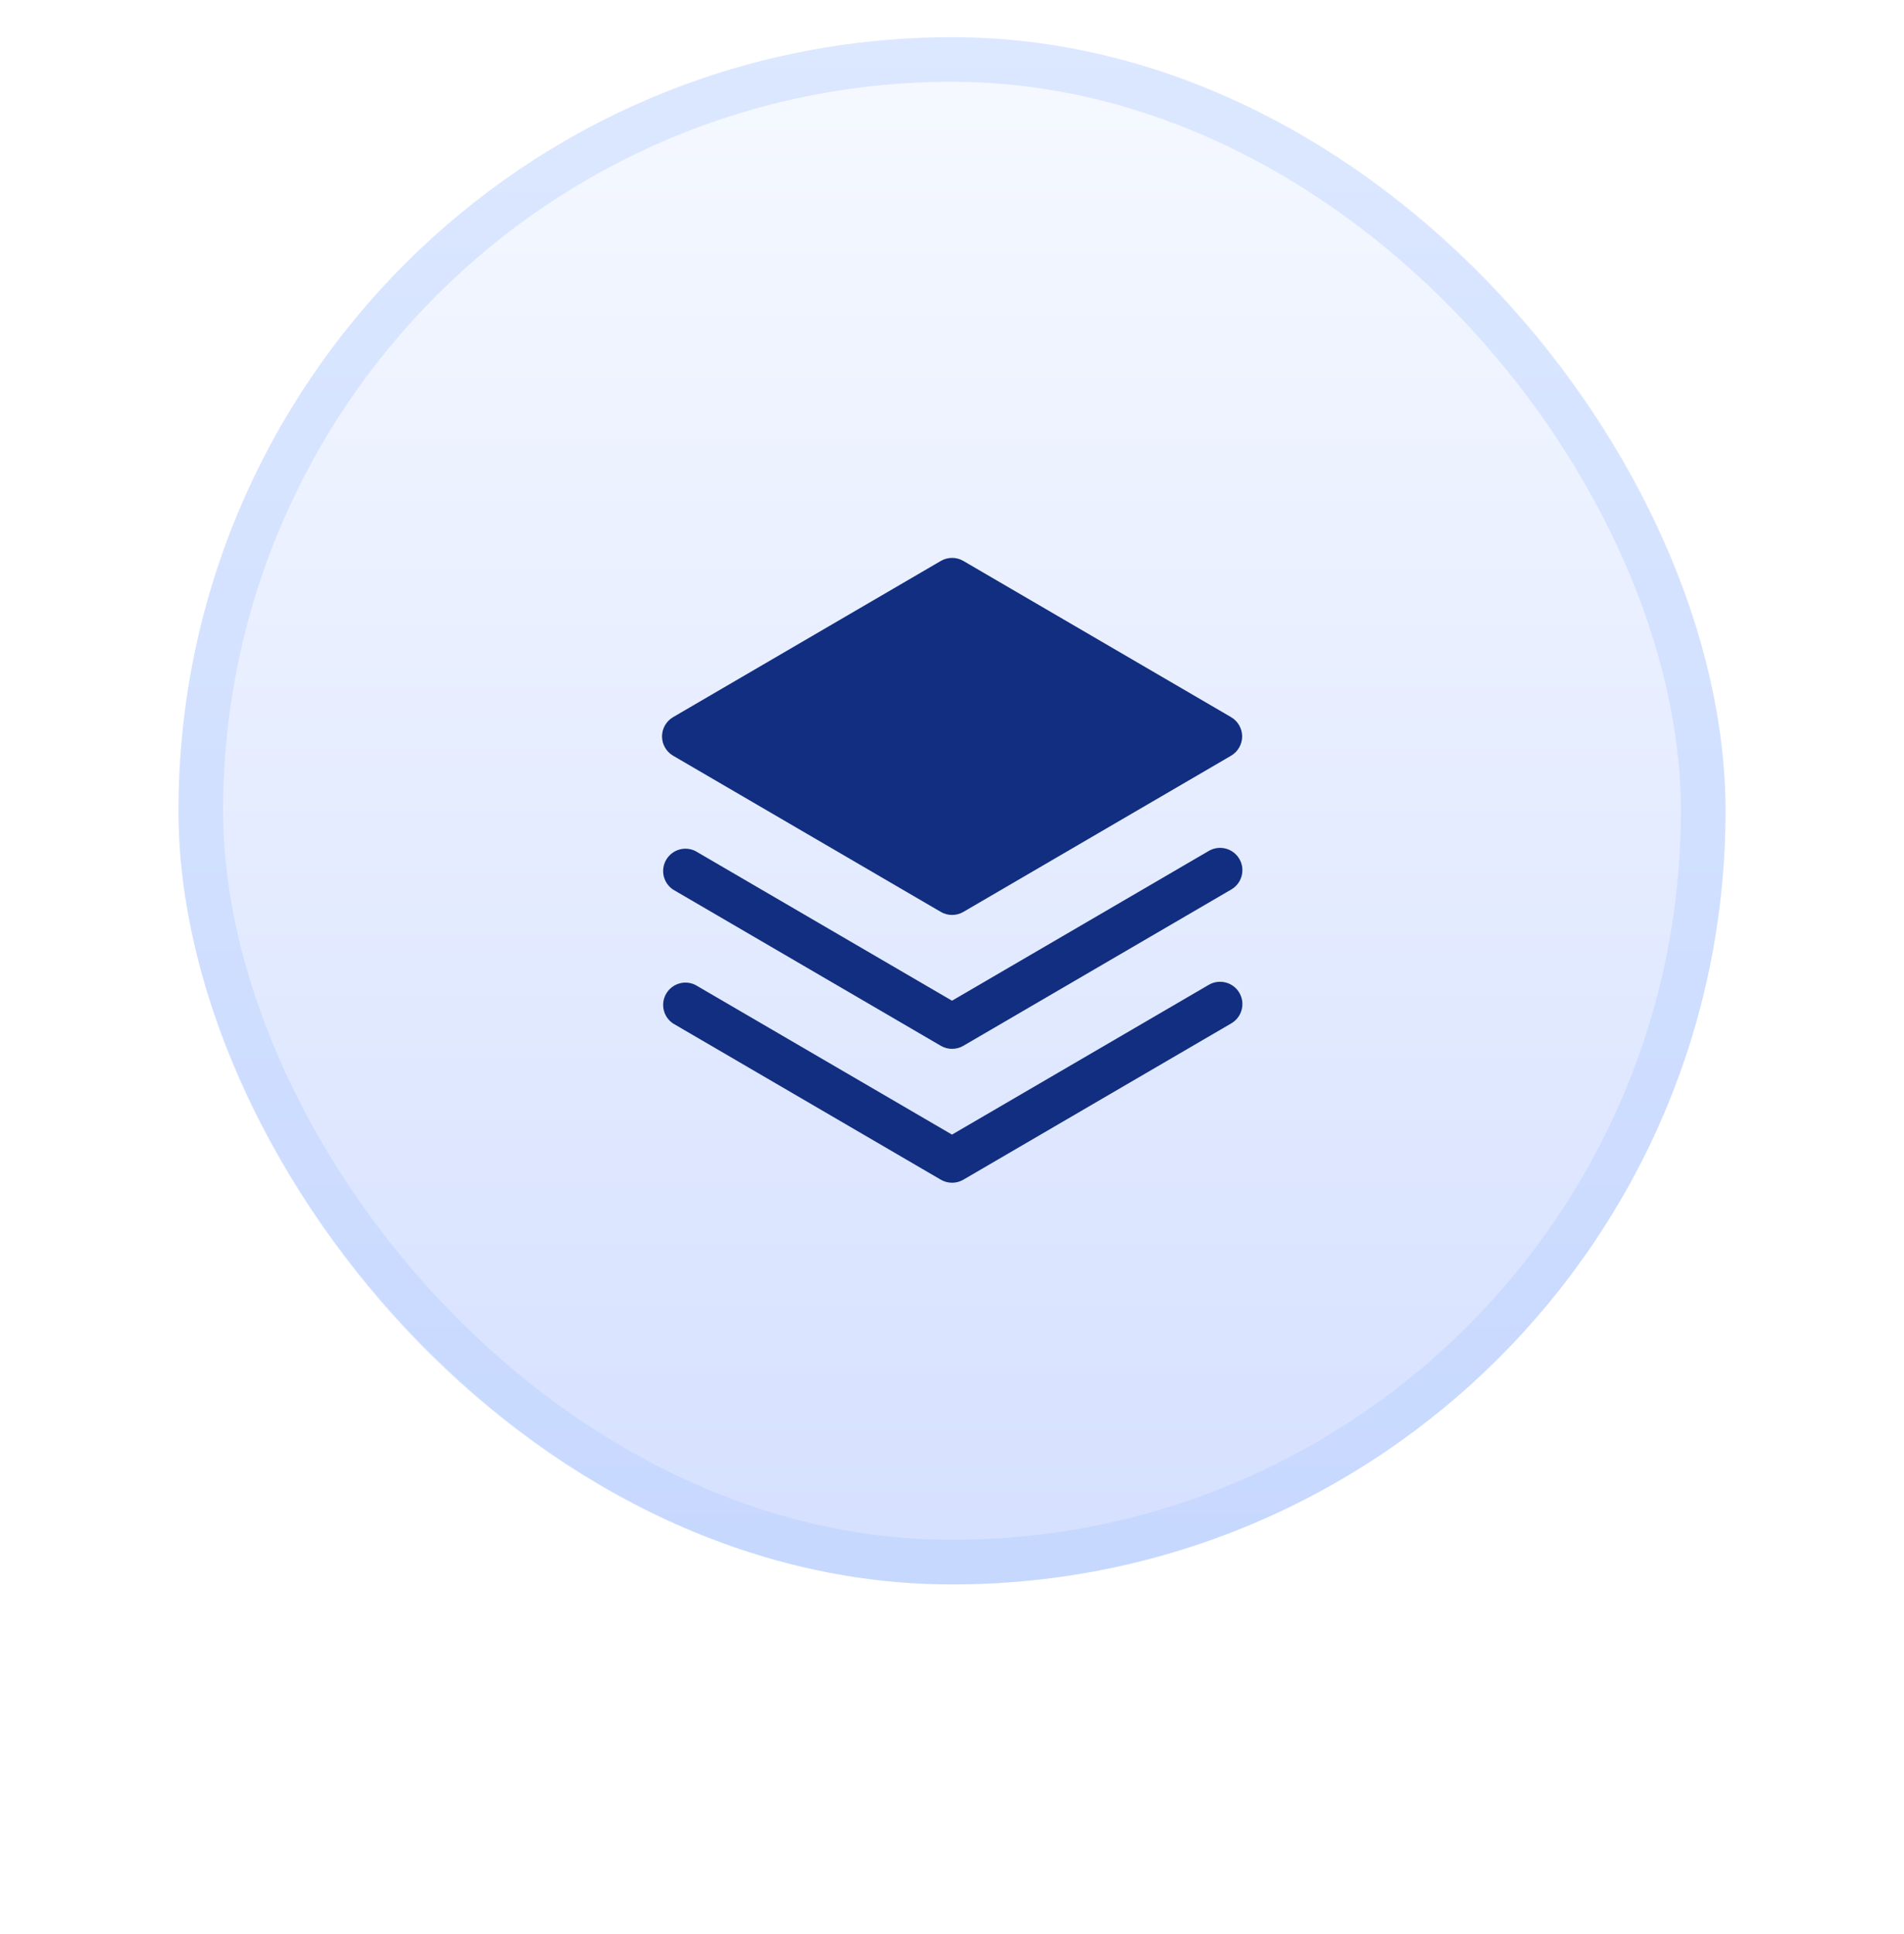 <svg width="64" height="65" viewBox="0 0 64 65" fill="none" xmlns="http://www.w3.org/2000/svg">
<g filter="url(#filter0_bd_1032_1133)">
<circle cx="32" cy="31.75" r="26" fill="white" fill-opacity="0.15" shape-rendering="crispEdges"/>
<circle cx="32" cy="31.75" r="25.5" stroke="url(#paint0_linear_1032_1133)" shape-rendering="crispEdges"/>
</g>
<g filter="url(#filter1_b_1032_1133)">
<rect x="6" y="1.25" width="52" height="52" rx="26" fill="url(#paint1_linear_1032_1133)"/>
<rect x="6.75" y="2" width="50.5" height="50.5" rx="25.25" stroke="#ACC8FF" stroke-opacity="0.35" stroke-width="1.5"/>
<g filter="url(#filter2_d_1032_1133)">
<path d="M40.625 31.102L32 36.132L23.375 31.102C23.204 31.017 23.008 31 22.825 31.055C22.642 31.11 22.487 31.233 22.392 31.398C22.296 31.563 22.267 31.758 22.31 31.944C22.354 32.13 22.466 32.292 22.625 32.398L31.625 37.648C31.74 37.715 31.87 37.75 32.003 37.75C32.136 37.75 32.266 37.715 32.381 37.648L41.381 32.398C41.467 32.349 41.543 32.283 41.604 32.205C41.665 32.127 41.709 32.037 41.735 31.941C41.761 31.845 41.768 31.745 41.755 31.646C41.742 31.548 41.709 31.453 41.659 31.367C41.609 31.282 41.543 31.206 41.463 31.147C41.384 31.087 41.294 31.043 41.197 31.019C41.101 30.994 41.001 30.989 40.903 31.003C40.805 31.017 40.71 31.051 40.625 31.102Z" fill="#112E81"/>
<path d="M40.625 26.602L32 31.632L23.375 26.602C23.204 26.517 23.008 26.5 22.825 26.555C22.642 26.61 22.487 26.733 22.392 26.898C22.296 27.063 22.267 27.258 22.31 27.444C22.354 27.63 22.466 27.792 22.625 27.898L31.625 33.148C31.74 33.215 31.87 33.25 32.003 33.25C32.136 33.25 32.266 33.215 32.381 33.148L41.381 27.898C41.467 27.849 41.543 27.783 41.604 27.705C41.665 27.627 41.709 27.537 41.735 27.441C41.761 27.345 41.768 27.245 41.755 27.146C41.742 27.048 41.709 26.953 41.659 26.867C41.609 26.782 41.543 26.706 41.463 26.647C41.384 26.587 41.294 26.543 41.197 26.519C41.101 26.494 41.001 26.489 40.903 26.503C40.805 26.517 40.71 26.551 40.625 26.602Z" fill="#112E81"/>
<path d="M22.625 23.398L31.625 28.648C31.74 28.715 31.87 28.75 32.003 28.75C32.136 28.75 32.266 28.715 32.381 28.648L41.381 23.398C41.494 23.332 41.588 23.237 41.653 23.123C41.718 23.01 41.753 22.881 41.753 22.75C41.753 22.619 41.718 22.49 41.653 22.376C41.588 22.263 41.494 22.168 41.381 22.102L32.381 16.852C32.266 16.785 32.136 16.75 32.003 16.75C31.87 16.75 31.74 16.785 31.625 16.852L22.625 22.102C22.512 22.168 22.418 22.263 22.353 22.376C22.287 22.49 22.253 22.619 22.253 22.75C22.253 22.881 22.287 23.01 22.353 23.123C22.418 23.237 22.512 23.332 22.625 23.398Z" fill="#112E81"/>
</g>
</g>
<defs>
<filter id="filter0_bd_1032_1133" x="-41.444" y="-41.694" width="146.888" height="146.888" filterUnits="userSpaceOnUse" color-interpolation-filters="sRGB">
<feFlood flood-opacity="0" result="BackgroundImageFix"/>
<feGaussianBlur in="BackgroundImageFix" stdDeviation="23.722"/>
<feComposite in2="SourceAlpha" operator="in" result="effect1_backgroundBlur_1032_1133"/>
<feColorMatrix in="SourceAlpha" type="matrix" values="0 0 0 0 0 0 0 0 0 0 0 0 0 0 0 0 0 0 127 0" result="hardAlpha"/>
<feOffset dy="1"/>
<feGaussianBlur stdDeviation="3"/>
<feComposite in2="hardAlpha" operator="out"/>
<feColorMatrix type="matrix" values="0 0 0 0 0.067 0 0 0 0 0.067 0 0 0 0 0.067 0 0 0 0.08 0"/>
<feBlend mode="normal" in2="effect1_backgroundBlur_1032_1133" result="effect2_dropShadow_1032_1133"/>
<feBlend mode="normal" in="SourceGraphic" in2="effect2_dropShadow_1032_1133" result="shape"/>
</filter>
<filter id="filter1_b_1032_1133" x="-19" y="-23.75" width="102" height="102" filterUnits="userSpaceOnUse" color-interpolation-filters="sRGB">
<feFlood flood-opacity="0" result="BackgroundImageFix"/>
<feGaussianBlur in="BackgroundImageFix" stdDeviation="12.5"/>
<feComposite in2="SourceAlpha" operator="in" result="effect1_backgroundBlur_1032_1133"/>
<feBlend mode="normal" in="SourceGraphic" in2="effect1_backgroundBlur_1032_1133" result="shape"/>
</filter>
<filter id="filter2_d_1032_1133" x="13.4" y="10.65" width="37.2" height="37.2" filterUnits="userSpaceOnUse" color-interpolation-filters="sRGB">
<feFlood flood-opacity="0" result="BackgroundImageFix"/>
<feColorMatrix in="SourceAlpha" type="matrix" values="0 0 0 0 0 0 0 0 0 0 0 0 0 0 0 0 0 0 127 0" result="hardAlpha"/>
<feOffset dy="2"/>
<feGaussianBlur stdDeviation="3.3"/>
<feComposite in2="hardAlpha" operator="out"/>
<feColorMatrix type="matrix" values="0 0 0 0 0.067 0 0 0 0 0.18 0 0 0 0 0.506 0 0 0 0.25 0"/>
<feBlend mode="normal" in2="BackgroundImageFix" result="effect1_dropShadow_1032_1133"/>
<feBlend mode="normal" in="SourceGraphic" in2="effect1_dropShadow_1032_1133" result="shape"/>
</filter>
<linearGradient id="paint0_linear_1032_1133" x1="32" y1="57.75" x2="52.913" y2="21.966" gradientUnits="userSpaceOnUse">
<stop stop-color="white" stop-opacity="0.18"/>
<stop offset="0.5" stop-color="white" stop-opacity="0.5"/>
<stop offset="1" stop-color="white" stop-opacity="0"/>
</linearGradient>
<linearGradient id="paint1_linear_1032_1133" x1="32" y1="1.25" x2="32" y2="53.25" gradientUnits="userSpaceOnUse">
<stop stop-color="#F6F9FF"/>
<stop offset="1" stop-color="#D5E0FF"/>
</linearGradient>
</defs>
</svg>
